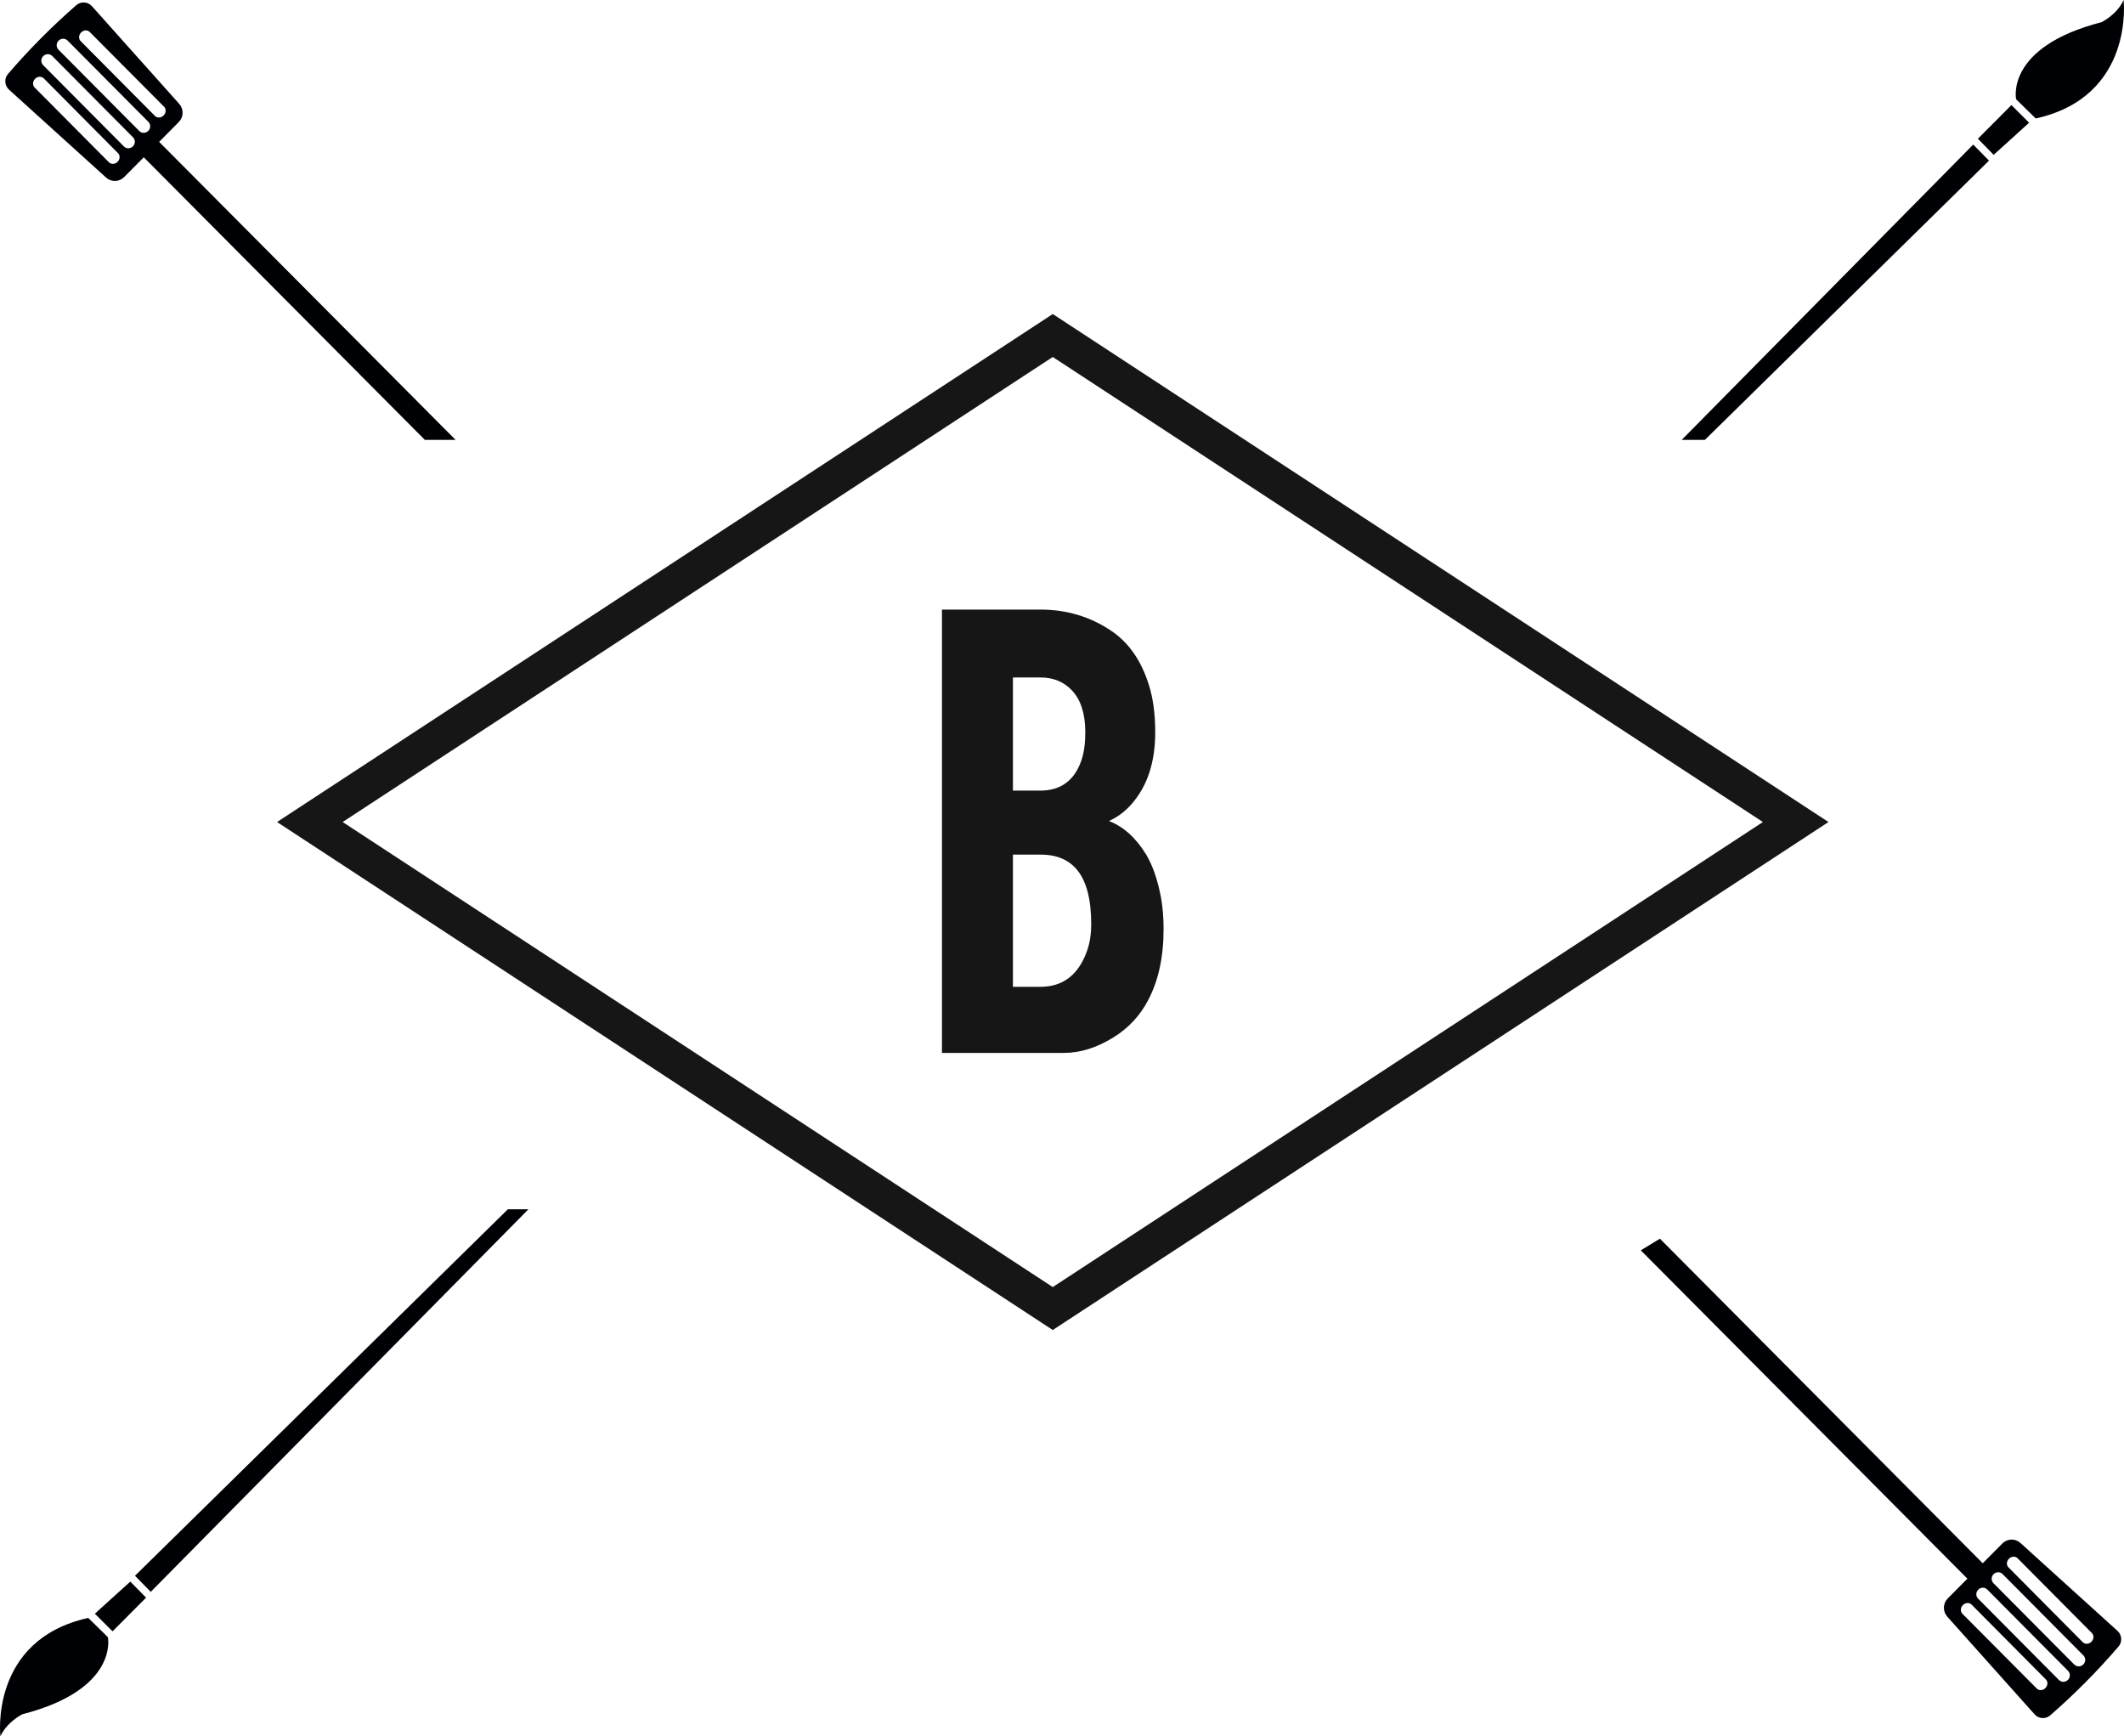 <?xml version="1.0" encoding="UTF-8"?>
<svg width="115px" height="94px" viewBox="0 0 115 94" version="1.1" xmlns="http://www.w3.org/2000/svg" xmlns:xlink="http://www.w3.org/1999/xlink">
    <!-- Generator: Sketch 51.2 (57519) - http://www.bohemiancoding.com/sketch -->
    <title>Logo Monogram Copy</title>
    <desc>Created with Sketch.</desc>
    <defs></defs>
    <g id="Symbols" stroke="none" stroke-width="1" fill="none" fill-rule="evenodd">
        <g id="CTA" transform="translate(-666, -77)">
            <g id="Logo-Monogram-Copy" transform="translate(666, 77)">
                <path d="M110.221,6.414 C115.587,5.229 114.979,0 114.979,0 C114.625,0.791 113.788,1.199 113.788,1.199 C108.542,2.551 109.159,5.374 109.159,5.374 L110.221,6.414 Z M109.863,6.644 L108.906,5.688 L107.09,7.511 L107.944,8.382 L109.863,6.644 Z M107.691,8.696 L106.837,7.826 L91.052,23.813 L92.308,23.813 L107.691,8.696 Z M5.746,9.614 C6.025,9.866 6.453,9.856 6.721,9.586 L7.785,8.515 L23.003,23.813 L24.667,23.813 L8.616,7.68 L9.68,6.607 C9.946,6.338 9.957,5.909 9.707,5.626 L4.978,0.336 C4.757,0.087 4.379,0.064 4.129,0.282 C2.811,1.432 1.577,2.673 0.435,4.001 C0.218,4.251 0.242,4.632 0.489,4.854 L5.746,9.614 Z M4.393,1.757 C4.529,1.619 4.738,1.608 4.86,1.733 L8.886,5.781 C9.007,5.903 8.995,6.114 8.858,6.25 C8.722,6.388 8.513,6.399 8.392,6.279 L4.368,2.227 C4.245,2.104 4.256,1.895 4.393,1.757 Z M3.172,2.201 C3.308,2.064 3.525,2.061 3.659,2.195 L8.034,6.598 C8.167,6.732 8.164,6.95 8.028,7.086 C7.891,7.224 7.675,7.227 7.542,7.094 L3.167,2.69 C3.033,2.556 3.036,2.338 3.172,2.201 Z M2.341,3.037 C2.477,2.899 2.694,2.898 2.828,3.03 L7.203,7.435 C7.336,7.568 7.334,7.787 7.196,7.924 C7.059,8.059 6.843,8.063 6.711,7.929 L2.335,3.526 C2.203,3.392 2.205,3.174 2.341,3.037 Z M1.9,4.265 C2.036,4.13 2.244,4.118 2.367,4.24 L6.391,8.292 C6.513,8.412 6.502,8.623 6.366,8.761 C6.229,8.896 6.02,8.906 5.899,8.786 L1.874,4.736 C1.753,4.614 1.764,4.403 1.9,4.265 Z M7.309,85.303 L8.162,86.175 L28.612,65.463 L27.499,65.463 L7.309,85.303 Z M5.136,87.357 L6.094,88.312 L7.909,86.489 L7.056,85.619 L5.136,87.357 Z M109.391,83.527 C109.112,83.275 108.683,83.285 108.415,83.556 L107.351,84.626 L89.873,67.056 L88.838,67.687 L106.52,85.461 L105.456,86.533 C105.191,86.802 105.179,87.232 105.429,87.514 L110.159,92.805 C110.38,93.053 110.757,93.077 111.007,92.859 C112.326,91.708 113.559,90.468 114.701,89.14 C114.918,88.89 114.894,88.509 114.647,88.286 L109.391,83.527 Z M110.743,91.384 C110.607,91.522 110.399,91.533 110.277,91.409 L106.251,87.36 C106.13,87.238 106.142,87.027 106.278,86.891 C106.414,86.753 106.623,86.742 106.745,86.862 L110.769,90.914 C110.891,91.037 110.881,91.246 110.743,91.384 Z M111.965,90.94 C111.828,91.077 111.611,91.08 111.477,90.946 L107.102,86.543 C106.97,86.409 106.973,86.19 107.109,86.055 C107.246,85.917 107.462,85.914 107.595,86.047 L111.969,90.451 C112.103,90.585 112.101,90.803 111.965,90.94 Z M112.797,90.104 C112.659,90.242 112.443,90.243 112.308,90.11 L107.933,85.706 C107.8,85.573 107.804,85.354 107.94,85.217 C108.077,85.081 108.293,85.077 108.426,85.212 L112.801,89.615 C112.935,89.749 112.932,89.966 112.797,90.104 Z M113.236,88.876 C113.101,89.011 112.892,89.023 112.769,88.901 L108.745,84.849 C108.623,84.729 108.634,84.518 108.771,84.38 C108.908,84.245 109.116,84.234 109.237,84.355 L113.262,88.405 C113.384,88.527 113.373,88.738 113.236,88.876 Z M4.779,87.586 C-0.588,88.772 0.021,94 0.021,94 C0.375,93.21 1.212,92.801 1.212,92.801 C6.458,91.45 5.841,88.627 5.841,88.627 L4.779,87.586 Z" id="Fill-1" fill="#000105"></path>
                <path d="M51,57 L51,33 L56.331,33 C57.738,33 59.006,33.376 60.137,34.129 C61.103,34.768 61.795,35.756 62.209,37.095 C62.434,37.811 62.548,38.659 62.548,39.642 C62.548,41.249 62.127,42.538 61.286,43.507 C60.934,43.915 60.52,44.228 60.042,44.445 C60.834,44.751 61.505,45.358 62.058,46.263 C62.422,46.876 62.692,47.666 62.868,48.636 C62.956,49.134 63,49.689 63,50.302 C63,51.82 62.717,53.109 62.152,54.167 C61.713,54.998 61.091,55.66 60.288,56.158 C59.383,56.72 58.485,57 57.593,57 L51,57 Z M54.843,42.799 L56.331,42.799 C57.436,42.799 58.177,42.251 58.554,41.153 C58.692,40.744 58.761,40.241 58.761,39.642 C58.761,38.646 58.523,37.893 58.046,37.383 C57.606,36.911 57.034,36.675 56.331,36.675 L54.843,36.675 L54.843,42.799 Z M54.843,53.421 L56.331,53.421 C57.537,53.421 58.372,52.789 58.837,51.527 C59,51.093 59.081,50.595 59.081,50.033 C59.081,48.694 58.83,47.718 58.328,47.106 C57.876,46.544 57.21,46.263 56.331,46.263 L54.843,46.263 L54.843,53.421 Z" id="Fill-4" fill="#161617"></path>
                <path d="M18.552,44.5 L57,69.675 L95.449,44.5 L57,19.325 L18.552,44.5 Z M57,72 L15,44.5 L57,17 L99,44.5 L57,72 Z" id="Fill-5" fill="#161617"></path>
            </g>
        </g>
    </g>
</svg>